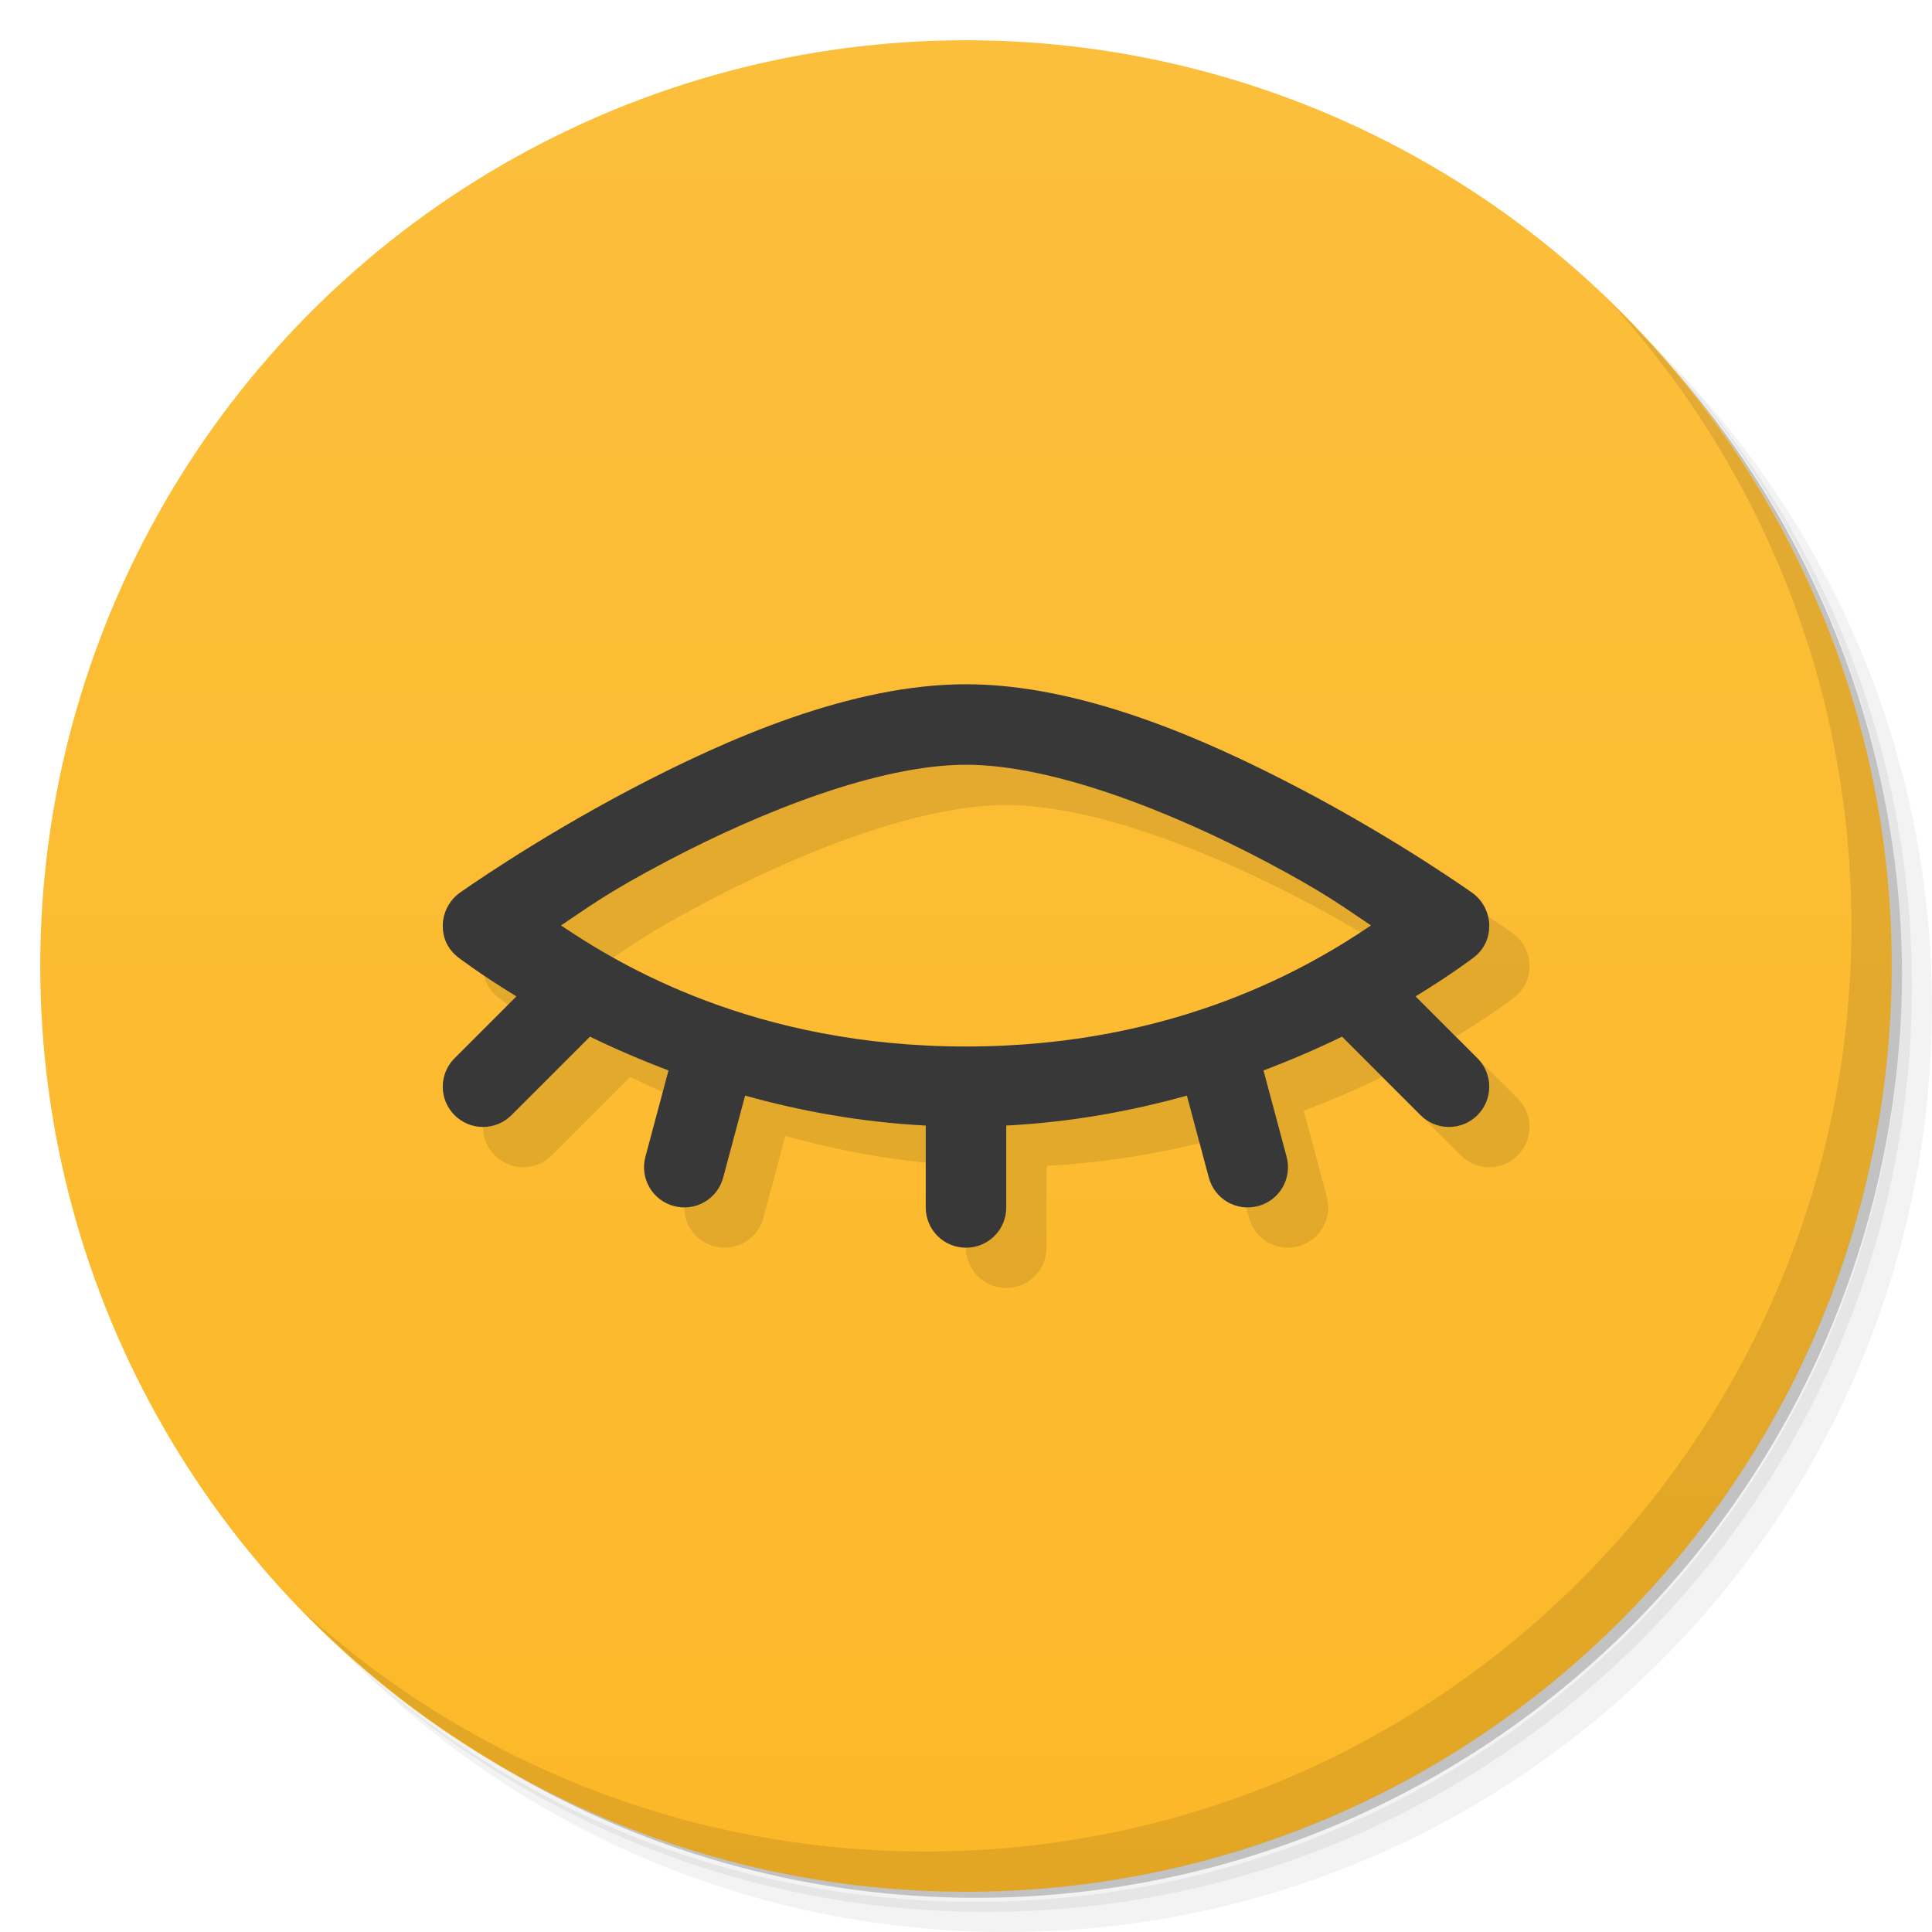 <svg version="1.1" viewBox="0 0 48 48" xmlns="http://www.w3.org/2000/svg">
 <defs>
  <linearGradient id="bg" x2="0" y1="1" y2="47" gradientUnits="userSpaceOnUse">
   <stop style="stop-color:#fcbf3c" offset="0"/>
   <stop style="stop-color:#fcb828" offset="1"/>
  </linearGradient>
 </defs>
 <path d="m36.31 5c5.859 4.062 9.688 10.831 9.688 18.5 0 12.426-10.07 22.5-22.5 22.5-7.669 0-14.438-3.828-18.5-9.688 1.037 1.822 2.306 3.499 3.781 4.969 4.085 3.712 9.514 5.969 15.469 5.969 12.703 0 23-10.298 23-23 0-5.954-2.256-11.384-5.969-15.469-1.469-1.475-3.147-2.744-4.969-3.781zm4.969 3.781c3.854 4.113 6.219 9.637 6.219 15.719 0 12.703-10.297 23-23 23-6.081 0-11.606-2.364-15.719-6.219 4.16 4.144 9.883 6.719 16.219 6.719 12.703 0 23-10.298 23-23 0-6.335-2.575-12.06-6.719-16.219z" style="opacity:.05"/>
 <path d="m41.28 8.781c3.712 4.085 5.969 9.514 5.969 15.469 0 12.703-10.297 23-23 23-5.954 0-11.384-2.256-15.469-5.969 4.113 3.854 9.637 6.219 15.719 6.219 12.703 0 23-10.298 23-23 0-6.081-2.364-11.606-6.219-15.719z" style="opacity:.1"/>
 <path d="m31.25 2.375c8.615 3.154 14.75 11.417 14.75 21.13 0 12.426-10.07 22.5-22.5 22.5-9.708 0-17.971-6.135-21.12-14.75a23 23 0 0 0 44.875-7 23 23 0 0 0-16-21.875z" style="opacity:.2"/>
 <circle cx="24" cy="24" r="23" style="fill:url(#bg)"/>
 <path d="m40.03 7.531c3.712 4.084 5.969 9.514 5.969 15.469 0 12.703-10.297 23-23 23-5.954 0-11.384-2.256-15.469-5.969 4.178 4.291 10.01 6.969 16.469 6.969 12.703 0 23-10.298 23-23 0-6.462-2.677-12.291-6.969-16.469z" style="opacity:.1"/>
 <path d="m25 18c-2.833 0-5.901 1.332-8.34 2.615-2.439 1.284-4.242 2.57-4.242 2.57-0.27 0.193-0.418 0.516-0.418 0.814 0 0.299 0.116 0.574 0.375 0.781 0 0 0.549 0.42 1.455 0.975l-1.537 1.537c-0.181 0.181-0.293 0.431-0.293 0.707 0 0.552 0.448 1 1 1 0.276 0 0.526-0.112 0.707-0.293l1.951-1.951c0.583 0.285 1.24 0.57 1.951 0.84l-0.574 2.144c-0.143 0.535 0.172 1.081 0.707 1.225 0.535 0.143 1.081-0.172 1.225-0.707l0.545-2.037c1.355 0.378 2.859 0.66 4.488 0.744v2.035c0 0.554 0.446 1 1 1s1-0.446 1-1v-2.035c1.629-0.084 3.133-0.366 4.488-0.744l0.545 2.037c0.143 0.535 0.689 0.85 1.225 0.707 0.535-0.143 0.85-0.689 0.707-1.225l-0.574-2.144c0.711-0.27 1.368-0.555 1.951-0.84l1.951 1.951c0.181 0.181 0.431 0.293 0.707 0.293 0.552 0 1-0.448 1-1 0-0.276-0.112-0.526-0.293-0.707l-1.537-1.537c0.906-0.555 1.455-0.975 1.455-0.975 0.259-0.207 0.375-0.482 0.375-0.781 0-0.299-0.148-0.622-0.418-0.814 0 0-1.803-1.287-4.242-2.57s-5.506-2.615-8.34-2.615zm0 2c2.167 0 5.099 1.168 7.41 2.385 1.529 0.805 1.974 1.156 2.652 1.607-1.452 0.979-4.798 3.008-10.062 3.008s-8.61-2.029-10.062-3.008c0.678-0.451 1.123-0.803 2.652-1.607 2.311-1.216 5.244-2.385 7.41-2.385z" style="opacity:.1"/>
 <path d="m24 17c-2.833 0-5.901 1.332-8.34 2.615-2.439 1.284-4.242 2.57-4.242 2.57-0.27 0.193-0.418 0.516-0.418 0.814 0 0.299 0.116 0.574 0.375 0.781 0 0 0.549 0.42 1.455 0.975l-1.537 1.537c-0.181 0.181-0.293 0.431-0.293 0.707 0 0.552 0.448 1 1 1 0.276 0 0.526-0.112 0.707-0.293l1.951-1.951c0.583 0.285 1.24 0.57 1.951 0.84l-0.574 2.144c-0.143 0.535 0.172 1.081 0.707 1.225 0.535 0.143 1.081-0.172 1.225-0.707l0.545-2.037c1.355 0.378 2.859 0.66 4.488 0.744v2.035c0 0.554 0.446 1 1 1s1-0.446 1-1v-2.035c1.629-0.084 3.133-0.366 4.488-0.744l0.545 2.037c0.143 0.535 0.689 0.85 1.225 0.707 0.535-0.143 0.85-0.689 0.707-1.225l-0.574-2.144c0.711-0.27 1.368-0.555 1.951-0.84l1.951 1.951c0.181 0.181 0.431 0.293 0.707 0.293 0.552 0 1-0.448 1-1 0-0.276-0.112-0.526-0.293-0.707l-1.537-1.537c0.906-0.555 1.455-0.975 1.455-0.975 0.259-0.207 0.375-0.482 0.375-0.781 0-0.299-0.148-0.622-0.418-0.814 0 0-1.803-1.287-4.242-2.57s-5.506-2.615-8.34-2.615zm0 2c2.167 0 5.099 1.168 7.41 2.385 1.529 0.805 1.974 1.156 2.652 1.607-1.452 0.979-4.798 3.008-10.062 3.008s-8.61-2.029-10.062-3.008c0.678-0.451 1.123-0.803 2.652-1.607 2.311-1.216 5.244-2.385 7.41-2.385z" style="fill:#383838"/>
</svg>
